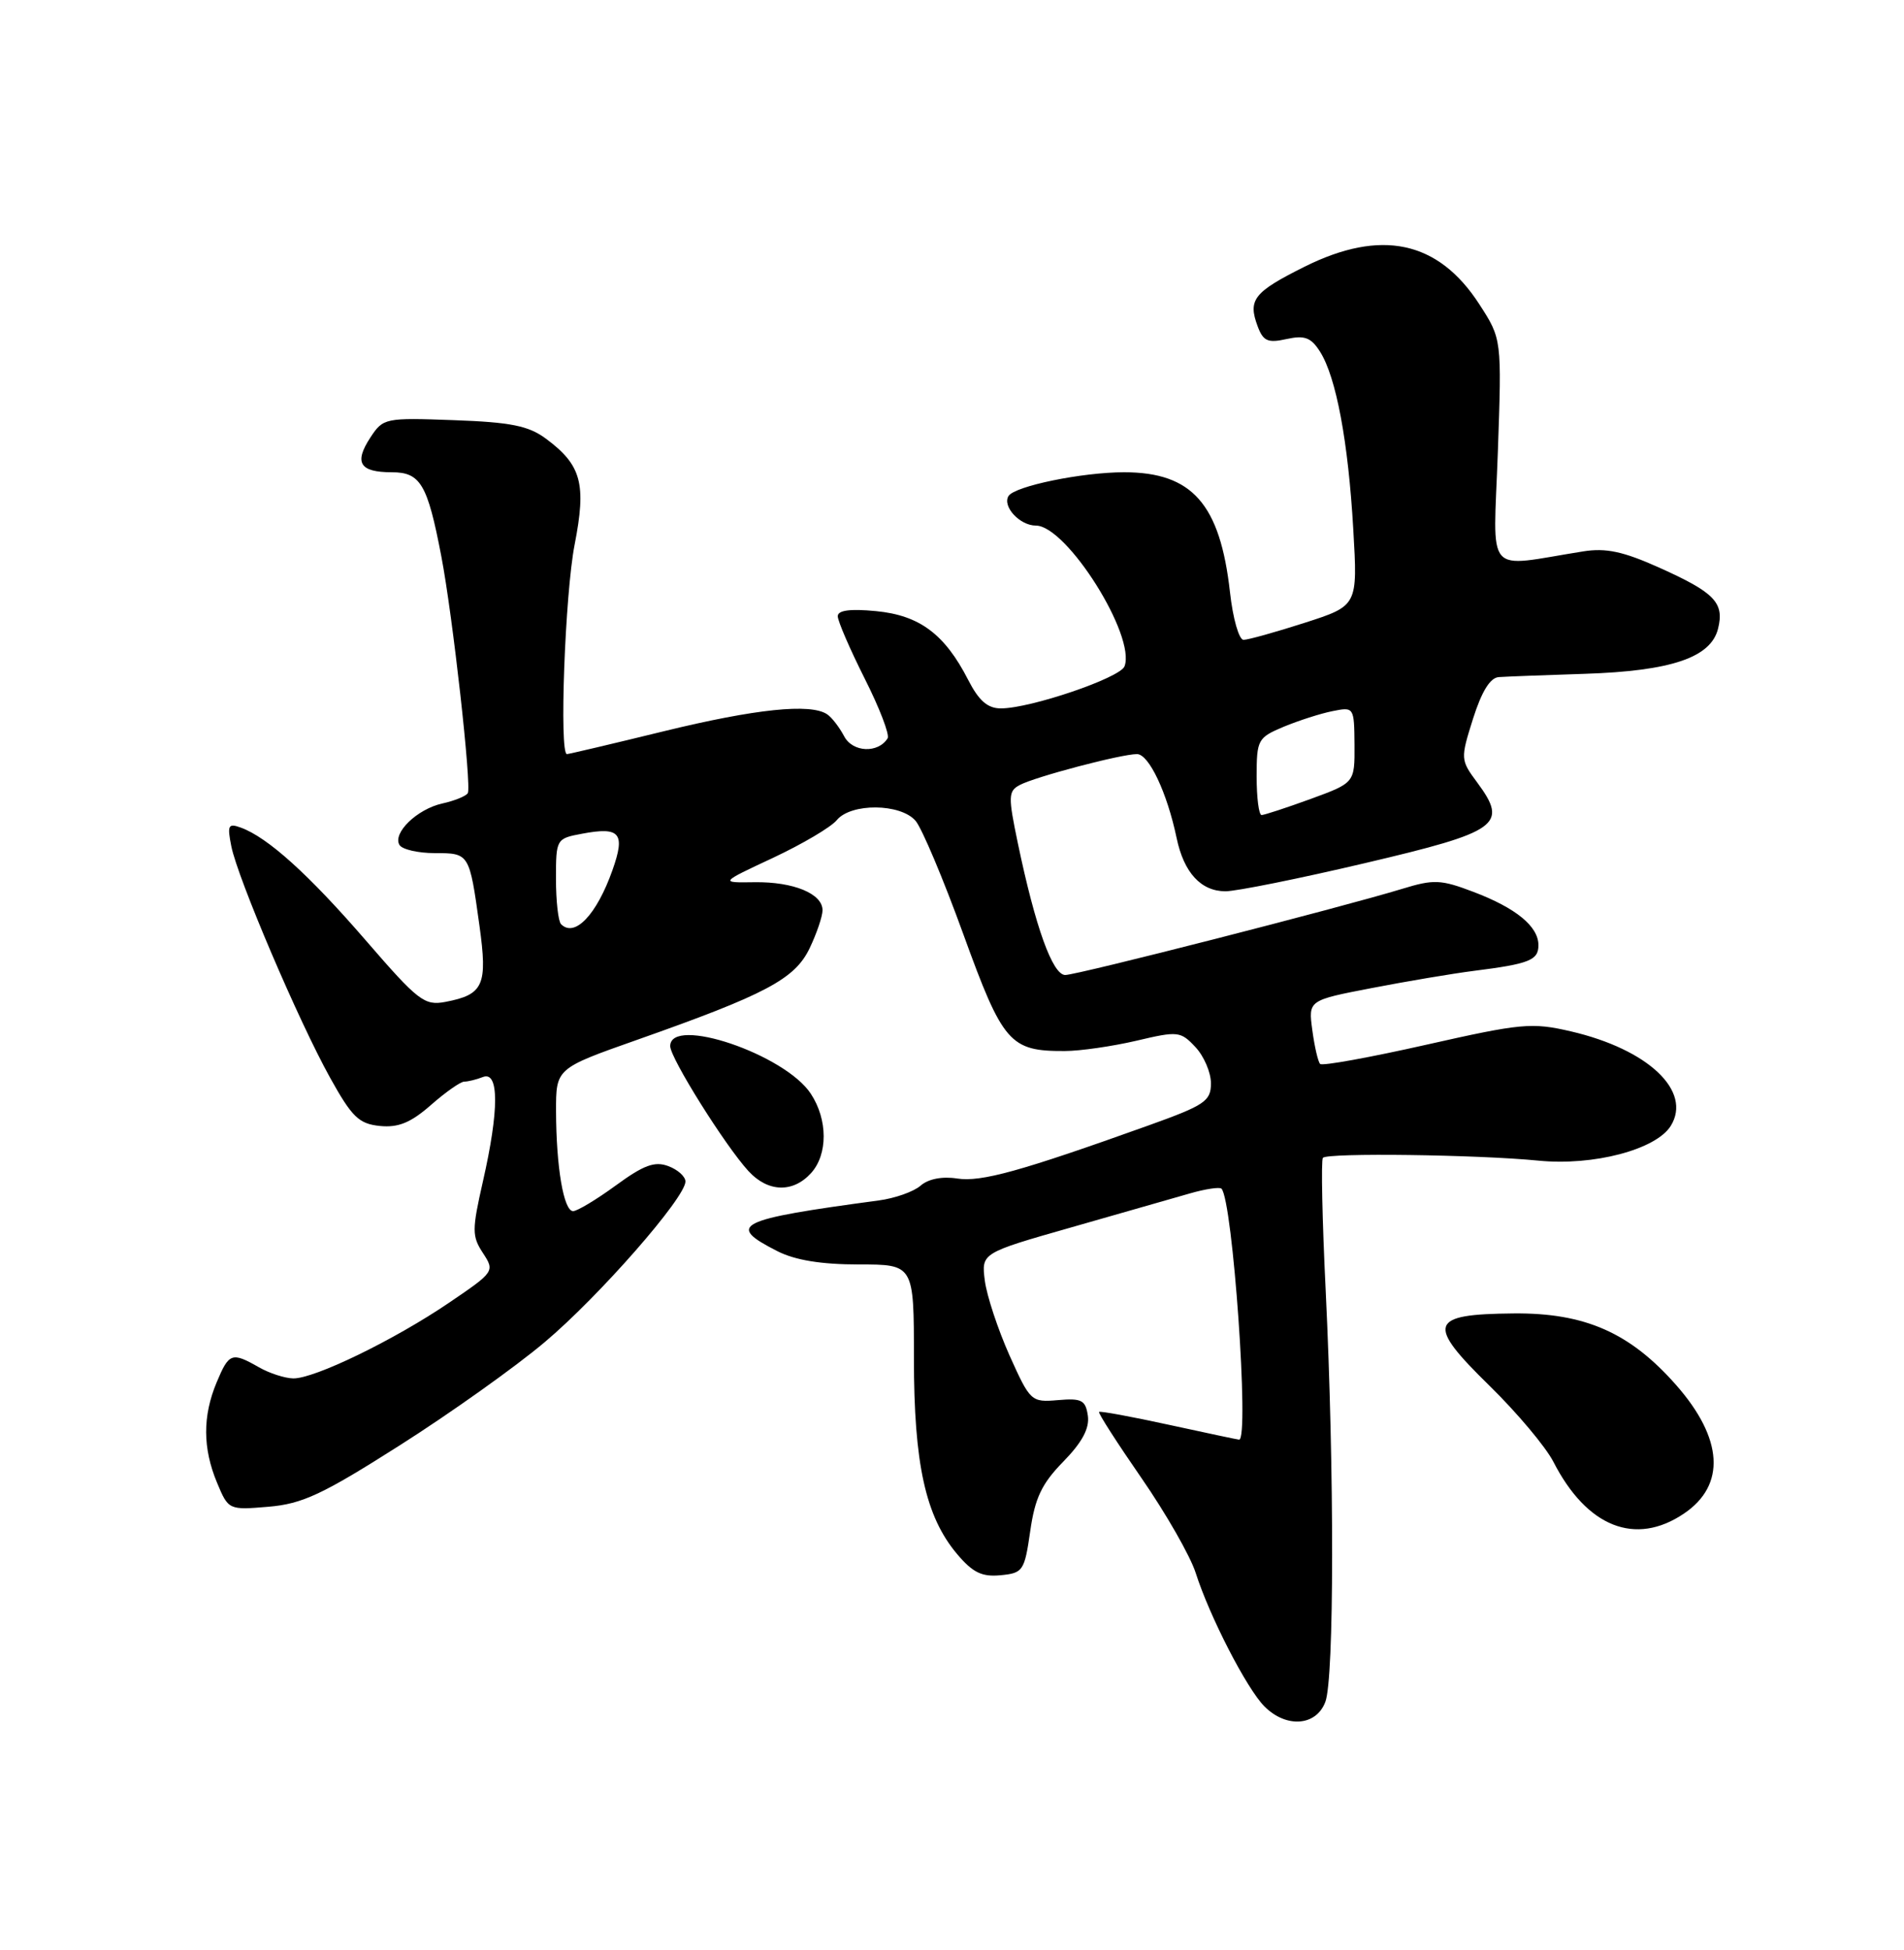 <?xml version="1.0" encoding="UTF-8" standalone="no"?>
<!DOCTYPE svg PUBLIC "-//W3C//DTD SVG 1.1//EN" "http://www.w3.org/Graphics/SVG/1.1/DTD/svg11.dtd" >
<svg xmlns="http://www.w3.org/2000/svg" xmlns:xlink="http://www.w3.org/1999/xlink" version="1.1" viewBox="0 0 250 256">
 <g >
 <path fill="currentColor"
d=" M 174.02 223.43 C 175.19 220.37 175.21 193.14 174.07 169.50 C 173.61 160.15 173.45 152.28 173.70 152.00 C 174.33 151.32 193.98 151.58 202.00 152.37 C 209.21 153.09 217.45 150.92 219.38 147.80 C 222.20 143.23 216.41 137.76 206.26 135.40 C 201.13 134.21 199.76 134.34 187.30 137.15 C 179.90 138.82 173.63 139.96 173.34 139.68 C 173.06 139.40 172.60 137.40 172.31 135.24 C 171.78 131.32 171.78 131.32 180.14 129.71 C 184.74 128.82 190.75 127.81 193.50 127.46 C 200.80 126.54 202.00 126.06 202.00 124.09 C 202.00 121.62 199.06 119.21 193.47 117.09 C 189.19 115.46 188.25 115.42 184.11 116.69 C 176.00 119.16 141.44 128.00 139.87 128.00 C 138.21 128.00 135.95 121.73 133.65 110.72 C 132.36 104.55 132.38 103.87 133.89 103.06 C 135.91 101.98 147.21 99.00 149.29 99.00 C 150.85 99.00 153.24 104.05 154.49 110.00 C 155.44 114.56 157.68 117.00 160.90 117.01 C 162.33 117.01 170.58 115.35 179.24 113.31 C 196.82 109.18 198.07 108.29 193.97 102.74 C 191.76 99.76 191.75 99.63 193.41 94.36 C 194.55 90.77 195.66 88.96 196.80 88.89 C 197.74 88.82 202.82 88.63 208.10 88.46 C 219.42 88.09 224.63 86.33 225.58 82.55 C 226.44 79.13 225.15 77.79 217.86 74.52 C 213.14 72.40 210.86 71.91 207.87 72.39 C 194.76 74.47 196.08 76.00 196.67 59.37 C 197.19 44.50 197.19 44.50 194.23 39.93 C 188.83 31.59 181.33 30.00 171.26 35.03 C 164.62 38.35 163.83 39.35 165.13 42.83 C 165.86 44.79 166.47 45.06 168.93 44.51 C 171.31 43.99 172.15 44.31 173.33 46.18 C 175.44 49.51 177.03 57.99 177.69 69.51 C 178.27 79.52 178.27 79.52 171.32 81.76 C 167.49 82.99 163.87 84.00 163.28 84.00 C 162.68 84.00 161.88 81.19 161.50 77.75 C 160.20 66.15 156.53 62.00 147.60 62.00 C 142.07 62.00 133.23 63.82 132.42 65.12 C 131.58 66.49 133.91 69.00 136.01 69.00 C 140.05 69.00 149.18 83.49 147.65 87.48 C 147.06 89.00 135.31 93.00 131.41 93.00 C 129.68 93.00 128.52 91.99 127.12 89.25 C 124.04 83.24 120.73 80.78 115.03 80.23 C 111.62 79.90 110.00 80.12 110.00 80.90 C 110.00 81.53 111.59 85.21 113.53 89.07 C 115.48 92.93 116.83 96.46 116.55 96.92 C 115.31 98.93 111.95 98.78 110.84 96.66 C 110.21 95.47 109.21 94.17 108.60 93.77 C 106.42 92.31 99.22 93.06 87.16 96.00 C 80.41 97.65 74.68 99.00 74.44 99.00 C 73.41 99.00 74.19 77.92 75.45 71.50 C 77.01 63.51 76.35 61.05 71.68 57.59 C 69.40 55.90 67.07 55.43 59.60 55.16 C 50.56 54.83 50.31 54.88 48.63 57.44 C 46.46 60.75 47.23 62.00 51.44 62.00 C 55.21 62.00 56.13 63.55 57.94 73.00 C 59.44 80.79 61.95 103.27 61.42 104.13 C 61.18 104.52 59.68 105.13 58.09 105.48 C 54.77 106.21 51.50 109.38 52.46 110.94 C 52.82 111.52 54.91 112.00 57.09 112.00 C 61.63 112.00 61.63 112.00 62.95 121.50 C 64.04 129.35 63.50 130.57 58.49 131.53 C 55.73 132.05 54.92 131.43 48.03 123.46 C 40.55 114.81 35.15 109.93 31.62 108.65 C 29.97 108.05 29.82 108.34 30.37 111.09 C 31.21 115.31 39.22 134.08 43.35 141.50 C 46.22 146.67 47.13 147.54 49.88 147.82 C 52.31 148.06 53.93 147.39 56.58 145.07 C 58.50 143.38 60.47 142.00 60.95 142.00 C 61.44 142.00 62.55 141.73 63.42 141.39 C 65.54 140.58 65.54 145.74 63.41 155.09 C 61.96 161.48 61.96 162.29 63.41 164.50 C 64.98 166.90 64.92 166.98 58.97 171.02 C 51.76 175.92 41.27 181.01 38.50 180.96 C 37.40 180.94 35.38 180.29 34.00 179.50 C 30.44 177.47 30.07 177.60 28.45 181.47 C 26.59 185.91 26.61 190.13 28.50 194.66 C 29.99 198.23 30.03 198.25 35.25 197.81 C 39.70 197.43 42.33 196.21 52.50 189.74 C 59.10 185.55 67.66 179.46 71.51 176.21 C 78.64 170.21 90.00 157.24 90.00 155.11 C 90.00 154.46 88.99 153.55 87.75 153.09 C 85.97 152.42 84.52 152.95 80.87 155.62 C 78.32 157.48 75.79 159.00 75.25 159.00 C 74.01 159.00 73.03 153.22 73.01 145.89 C 73.00 140.27 73.00 140.27 83.60 136.53 C 100.59 130.54 104.37 128.53 106.31 124.48 C 107.24 122.53 108.00 120.29 108.00 119.50 C 108.00 117.32 104.18 115.75 99.08 115.82 C 94.50 115.89 94.50 115.89 101.50 112.62 C 105.35 110.81 109.12 108.59 109.87 107.67 C 111.73 105.41 118.22 105.46 120.21 107.75 C 121.04 108.71 123.87 115.42 126.49 122.65 C 131.68 136.96 132.60 138.01 139.80 137.98 C 141.83 137.98 146.07 137.36 149.21 136.63 C 154.66 135.34 155.01 135.38 156.96 137.46 C 158.08 138.65 159.00 140.79 159.00 142.22 C 159.00 144.56 158.20 145.10 150.75 147.77 C 133.97 153.78 128.84 155.20 125.68 154.72 C 123.72 154.41 121.88 154.77 120.87 155.66 C 119.98 156.44 117.50 157.32 115.37 157.60 C 96.69 160.11 95.29 160.81 102.06 164.25 C 104.39 165.44 107.83 166.00 112.75 166.00 C 120.00 166.00 120.00 166.00 120.00 178.32 C 120.00 192.18 121.52 199.09 125.66 204.01 C 127.72 206.45 128.92 207.04 131.38 206.80 C 134.33 206.52 134.52 206.22 135.27 201.02 C 135.89 196.66 136.78 194.78 139.61 191.89 C 142.09 189.35 143.07 187.52 142.84 185.87 C 142.54 183.81 142.03 183.54 138.91 183.81 C 135.40 184.11 135.27 183.99 132.55 177.94 C 131.03 174.53 129.57 170.12 129.31 168.13 C 128.85 164.50 128.85 164.50 140.67 161.13 C 147.18 159.27 154.17 157.27 156.22 156.68 C 158.26 156.09 160.14 155.81 160.38 156.05 C 161.86 157.54 164.07 189.00 162.70 189.00 C 162.53 189.00 158.39 188.12 153.48 187.05 C 148.58 185.98 144.45 185.22 144.31 185.36 C 144.16 185.50 146.68 189.42 149.89 194.06 C 153.10 198.70 156.30 204.30 157.00 206.50 C 158.82 212.21 163.71 221.71 166.03 224.03 C 168.90 226.90 172.82 226.61 174.02 223.43 Z  M 221.10 198.71 C 226.64 194.98 226.27 188.86 220.08 181.83 C 214.02 174.95 208.11 172.34 198.72 172.43 C 187.63 172.53 187.23 173.76 195.57 181.92 C 199.18 185.45 202.96 189.95 203.97 191.92 C 208.36 200.48 214.73 203.01 221.10 198.71 Z  M 106.50 154.00 C 108.71 151.55 108.70 147.00 106.47 143.60 C 103.08 138.41 88.00 133.31 88.00 137.34 C 88.00 138.90 95.22 150.42 98.28 153.75 C 100.84 156.53 104.12 156.63 106.50 154.00 Z  M 73.67 121.33 C 73.30 120.97 73.00 118.29 73.00 115.38 C 73.00 110.15 73.04 110.08 76.44 109.45 C 81.42 108.51 82.14 109.37 80.42 114.23 C 78.35 120.08 75.46 123.13 73.67 121.33 Z  M 165.00 101.95 C 165.00 97.11 165.15 96.84 168.55 95.41 C 170.51 94.60 173.39 93.67 174.96 93.36 C 177.78 92.79 177.81 92.83 177.85 97.78 C 177.88 102.77 177.88 102.77 172.09 104.89 C 168.90 106.05 166.00 107.00 165.65 107.00 C 165.29 107.00 165.00 104.73 165.00 101.95 Z "/>
</g>
</svg>
